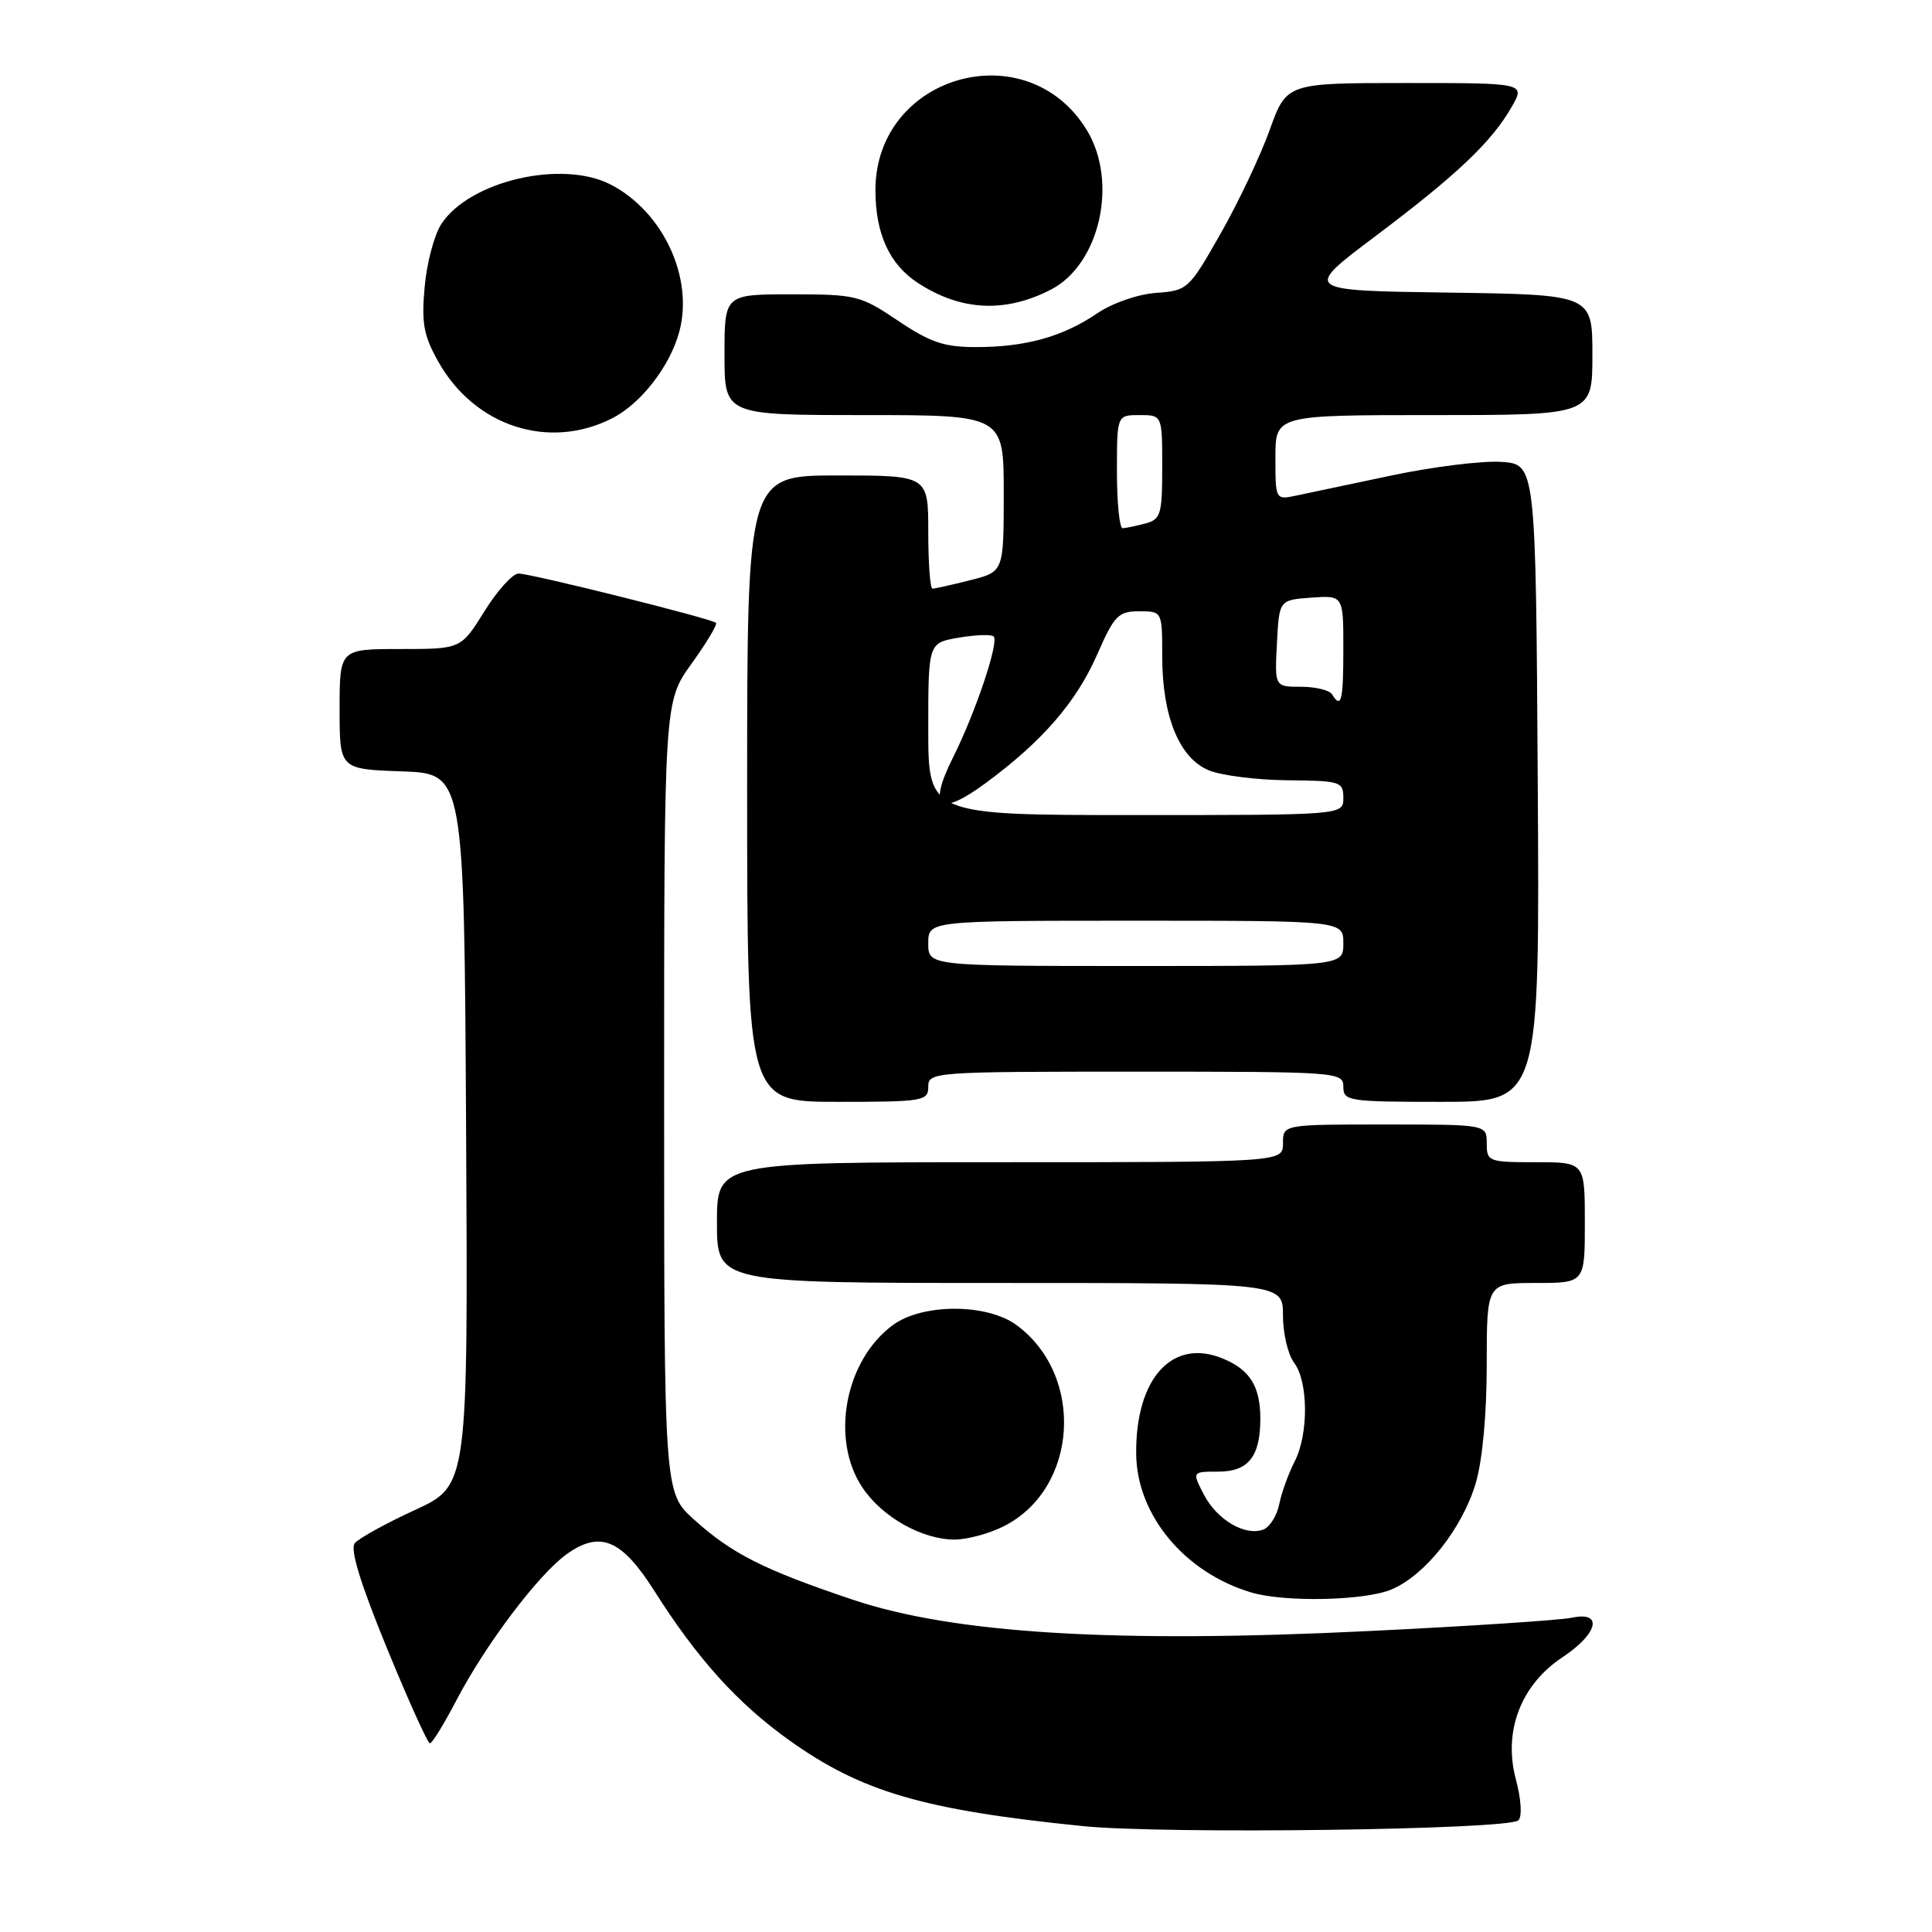 <?xml version="1.0" encoding="UTF-8" standalone="no"?>
<!DOCTYPE svg PUBLIC "-//W3C//DTD SVG 1.1//EN" "http://www.w3.org/Graphics/SVG/1.1/DTD/svg11.dtd" >
<svg xmlns="http://www.w3.org/2000/svg" xmlns:xlink="http://www.w3.org/1999/xlink" version="1.1" viewBox="0 0 256 256">
 <g >
 <path fill="currentColor"
d=" M 201.20 241.20 C 201.71 240.69 201.56 238.40 200.86 235.77 C 199.16 229.42 201.52 223.24 207.04 219.59 C 211.77 216.46 212.47 213.45 208.25 214.36 C 206.74 214.68 194.66 215.48 181.41 216.12 C 147.83 217.77 126.37 216.46 113.00 211.97 C 101.16 207.99 96.97 205.87 91.95 201.34 C 88.00 197.77 88.00 197.77 88.00 145.39 C 88.00 93.00 88.00 93.00 91.62 87.96 C 93.62 85.19 95.08 82.74 94.87 82.53 C 94.31 81.98 70.38 76.00 68.71 76.00 C 67.93 76.00 65.90 78.25 64.19 81.00 C 61.08 86.00 61.08 86.00 53.04 86.00 C 45.00 86.00 45.00 86.00 45.00 93.96 C 45.00 101.92 45.00 101.92 53.25 102.21 C 61.50 102.50 61.50 102.50 61.76 149.67 C 62.02 196.83 62.02 196.83 55.01 200.07 C 51.15 201.84 47.56 203.83 47.02 204.47 C 46.36 205.27 47.71 209.69 51.24 218.32 C 54.10 225.30 56.67 231.00 56.97 231.00 C 57.26 231.00 58.84 228.43 60.48 225.29 C 64.37 217.85 71.37 208.59 75.11 205.92 C 79.53 202.78 82.37 203.97 86.69 210.78 C 92.41 219.81 97.75 225.72 104.59 230.60 C 114.17 237.44 122.36 239.83 143.50 241.97 C 154.29 243.06 199.94 242.46 201.20 241.20 Z  M 184.36 210.62 C 188.81 208.76 193.74 202.56 195.53 196.57 C 196.43 193.55 197.00 187.44 197.00 180.82 C 197.00 170.00 197.00 170.00 203.50 170.00 C 210.00 170.00 210.00 170.00 210.00 162.00 C 210.00 154.00 210.00 154.00 203.50 154.00 C 197.23 154.00 197.00 153.91 197.00 151.50 C 197.00 149.00 197.00 149.00 183.50 149.00 C 170.00 149.00 170.00 149.00 170.00 151.50 C 170.00 154.00 170.00 154.00 132.50 154.00 C 95.00 154.00 95.00 154.00 95.00 162.00 C 95.00 170.00 95.00 170.00 132.50 170.00 C 170.00 170.00 170.00 170.00 170.00 174.31 C 170.00 176.68 170.66 179.49 171.47 180.56 C 173.37 183.07 173.41 190.05 171.54 193.67 C 170.74 195.23 169.82 197.76 169.51 199.29 C 169.20 200.83 168.25 202.35 167.41 202.67 C 165.01 203.59 161.25 201.39 159.52 198.04 C 157.95 195.00 157.95 195.00 161.44 195.00 C 165.41 195.00 167.00 193.00 167.00 188.00 C 167.00 183.71 165.63 181.50 162.04 180.02 C 155.35 177.24 150.45 182.63 150.55 192.66 C 150.63 200.74 156.94 208.35 165.76 211.00 C 170.17 212.33 180.79 212.11 184.36 210.62 Z  M 132.98 202.25 C 142.86 197.29 143.81 182.27 134.68 175.57 C 130.77 172.70 122.23 172.70 118.32 175.57 C 111.96 180.24 109.99 190.70 114.27 197.10 C 116.89 201.02 122.17 204.00 126.50 204.00 C 128.15 204.00 131.07 203.21 132.98 202.25 Z  M 123.00 144.00 C 123.00 142.05 123.67 142.00 150.50 142.00 C 177.33 142.00 178.00 142.05 178.00 144.00 C 178.00 145.90 178.67 146.00 191.01 146.00 C 204.02 146.00 204.02 146.00 203.76 103.75 C 203.50 61.50 203.50 61.50 198.90 61.20 C 196.37 61.04 189.85 61.85 184.40 63.00 C 178.96 64.15 173.26 65.35 171.75 65.67 C 169.01 66.25 169.00 66.23 169.00 60.62 C 169.00 55.00 169.00 55.00 190.00 55.00 C 211.00 55.00 211.00 55.00 211.00 47.02 C 211.00 39.04 211.00 39.04 191.83 38.77 C 172.66 38.50 172.66 38.50 182.27 31.28 C 193.05 23.17 197.65 18.81 200.31 14.16 C 202.11 11.00 202.11 11.00 186.30 11.00 C 170.48 11.00 170.48 11.00 168.23 17.25 C 166.99 20.69 164.06 26.88 161.71 31.00 C 157.54 38.34 157.36 38.51 153.18 38.81 C 150.75 38.99 147.38 40.16 145.34 41.55 C 140.81 44.62 135.89 45.99 129.35 45.99 C 125.12 46.00 123.28 45.38 119.00 42.50 C 114.02 39.15 113.41 39.00 104.90 39.00 C 96.00 39.00 96.00 39.00 96.00 47.00 C 96.00 55.00 96.00 55.00 114.50 55.00 C 133.00 55.00 133.00 55.00 133.00 65.38 C 133.00 75.76 133.00 75.76 128.56 76.88 C 126.11 77.50 123.86 78.00 123.56 78.00 C 123.25 78.00 123.00 74.62 123.00 70.50 C 123.00 63.00 123.00 63.00 111.00 63.00 C 99.00 63.00 99.00 63.00 99.00 104.50 C 99.00 146.00 99.00 146.00 111.00 146.00 C 122.33 146.00 123.00 145.89 123.00 144.00 Z  M 81.13 55.42 C 84.94 53.47 88.79 48.51 90.01 43.95 C 91.94 36.80 87.86 28.05 80.93 24.46 C 74.47 21.12 62.22 23.97 58.48 29.68 C 57.55 31.09 56.55 34.85 56.27 38.01 C 55.83 42.81 56.13 44.46 58.08 47.93 C 62.90 56.51 72.74 59.70 81.13 55.42 Z  M 139.26 38.37 C 145.74 35.02 148.19 24.10 144.01 17.24 C 136.07 4.22 116.00 9.92 116.00 25.20 C 116.00 30.97 117.85 35.02 121.61 37.48 C 127.30 41.21 133.20 41.50 139.26 38.37 Z  M 123.00 125.00 C 123.00 122.00 123.00 122.00 150.50 122.00 C 178.00 122.00 178.00 122.00 178.00 125.00 C 178.00 128.00 178.00 128.00 150.50 128.00 C 123.00 128.00 123.00 128.00 123.00 125.00 Z  M 123.00 96.59 C 123.00 85.18 123.00 85.18 127.07 84.49 C 129.30 84.11 131.38 84.04 131.67 84.34 C 132.40 85.07 129.25 94.44 126.28 100.37 C 122.89 107.14 124.45 108.32 130.68 103.71 C 138.13 98.21 142.61 93.03 145.37 86.75 C 147.65 81.55 148.18 81.00 150.94 81.00 C 154.00 81.00 154.00 81.00 154.00 86.98 C 154.00 94.91 156.26 100.45 160.17 102.07 C 161.84 102.76 166.53 103.35 170.60 103.39 C 177.61 103.45 178.00 103.57 178.00 105.73 C 178.00 108.00 178.00 108.00 150.50 108.00 C 123.00 108.00 123.00 108.00 123.00 96.59 Z  M 176.50 92.00 C 176.16 91.45 174.31 91.00 172.39 91.00 C 168.90 91.00 168.90 91.00 169.20 85.25 C 169.50 79.50 169.50 79.50 173.75 79.19 C 178.00 78.89 178.00 78.89 178.00 85.94 C 178.00 92.88 177.73 93.99 176.50 92.00 Z  M 148.00 62.50 C 148.00 55.00 148.00 55.00 151.00 55.00 C 154.00 55.00 154.00 55.00 154.00 61.88 C 154.00 68.18 153.81 68.82 151.75 69.37 C 150.51 69.70 149.16 69.98 148.75 69.99 C 148.34 69.99 148.00 66.62 148.00 62.50 Z "/>
</g>
</svg>